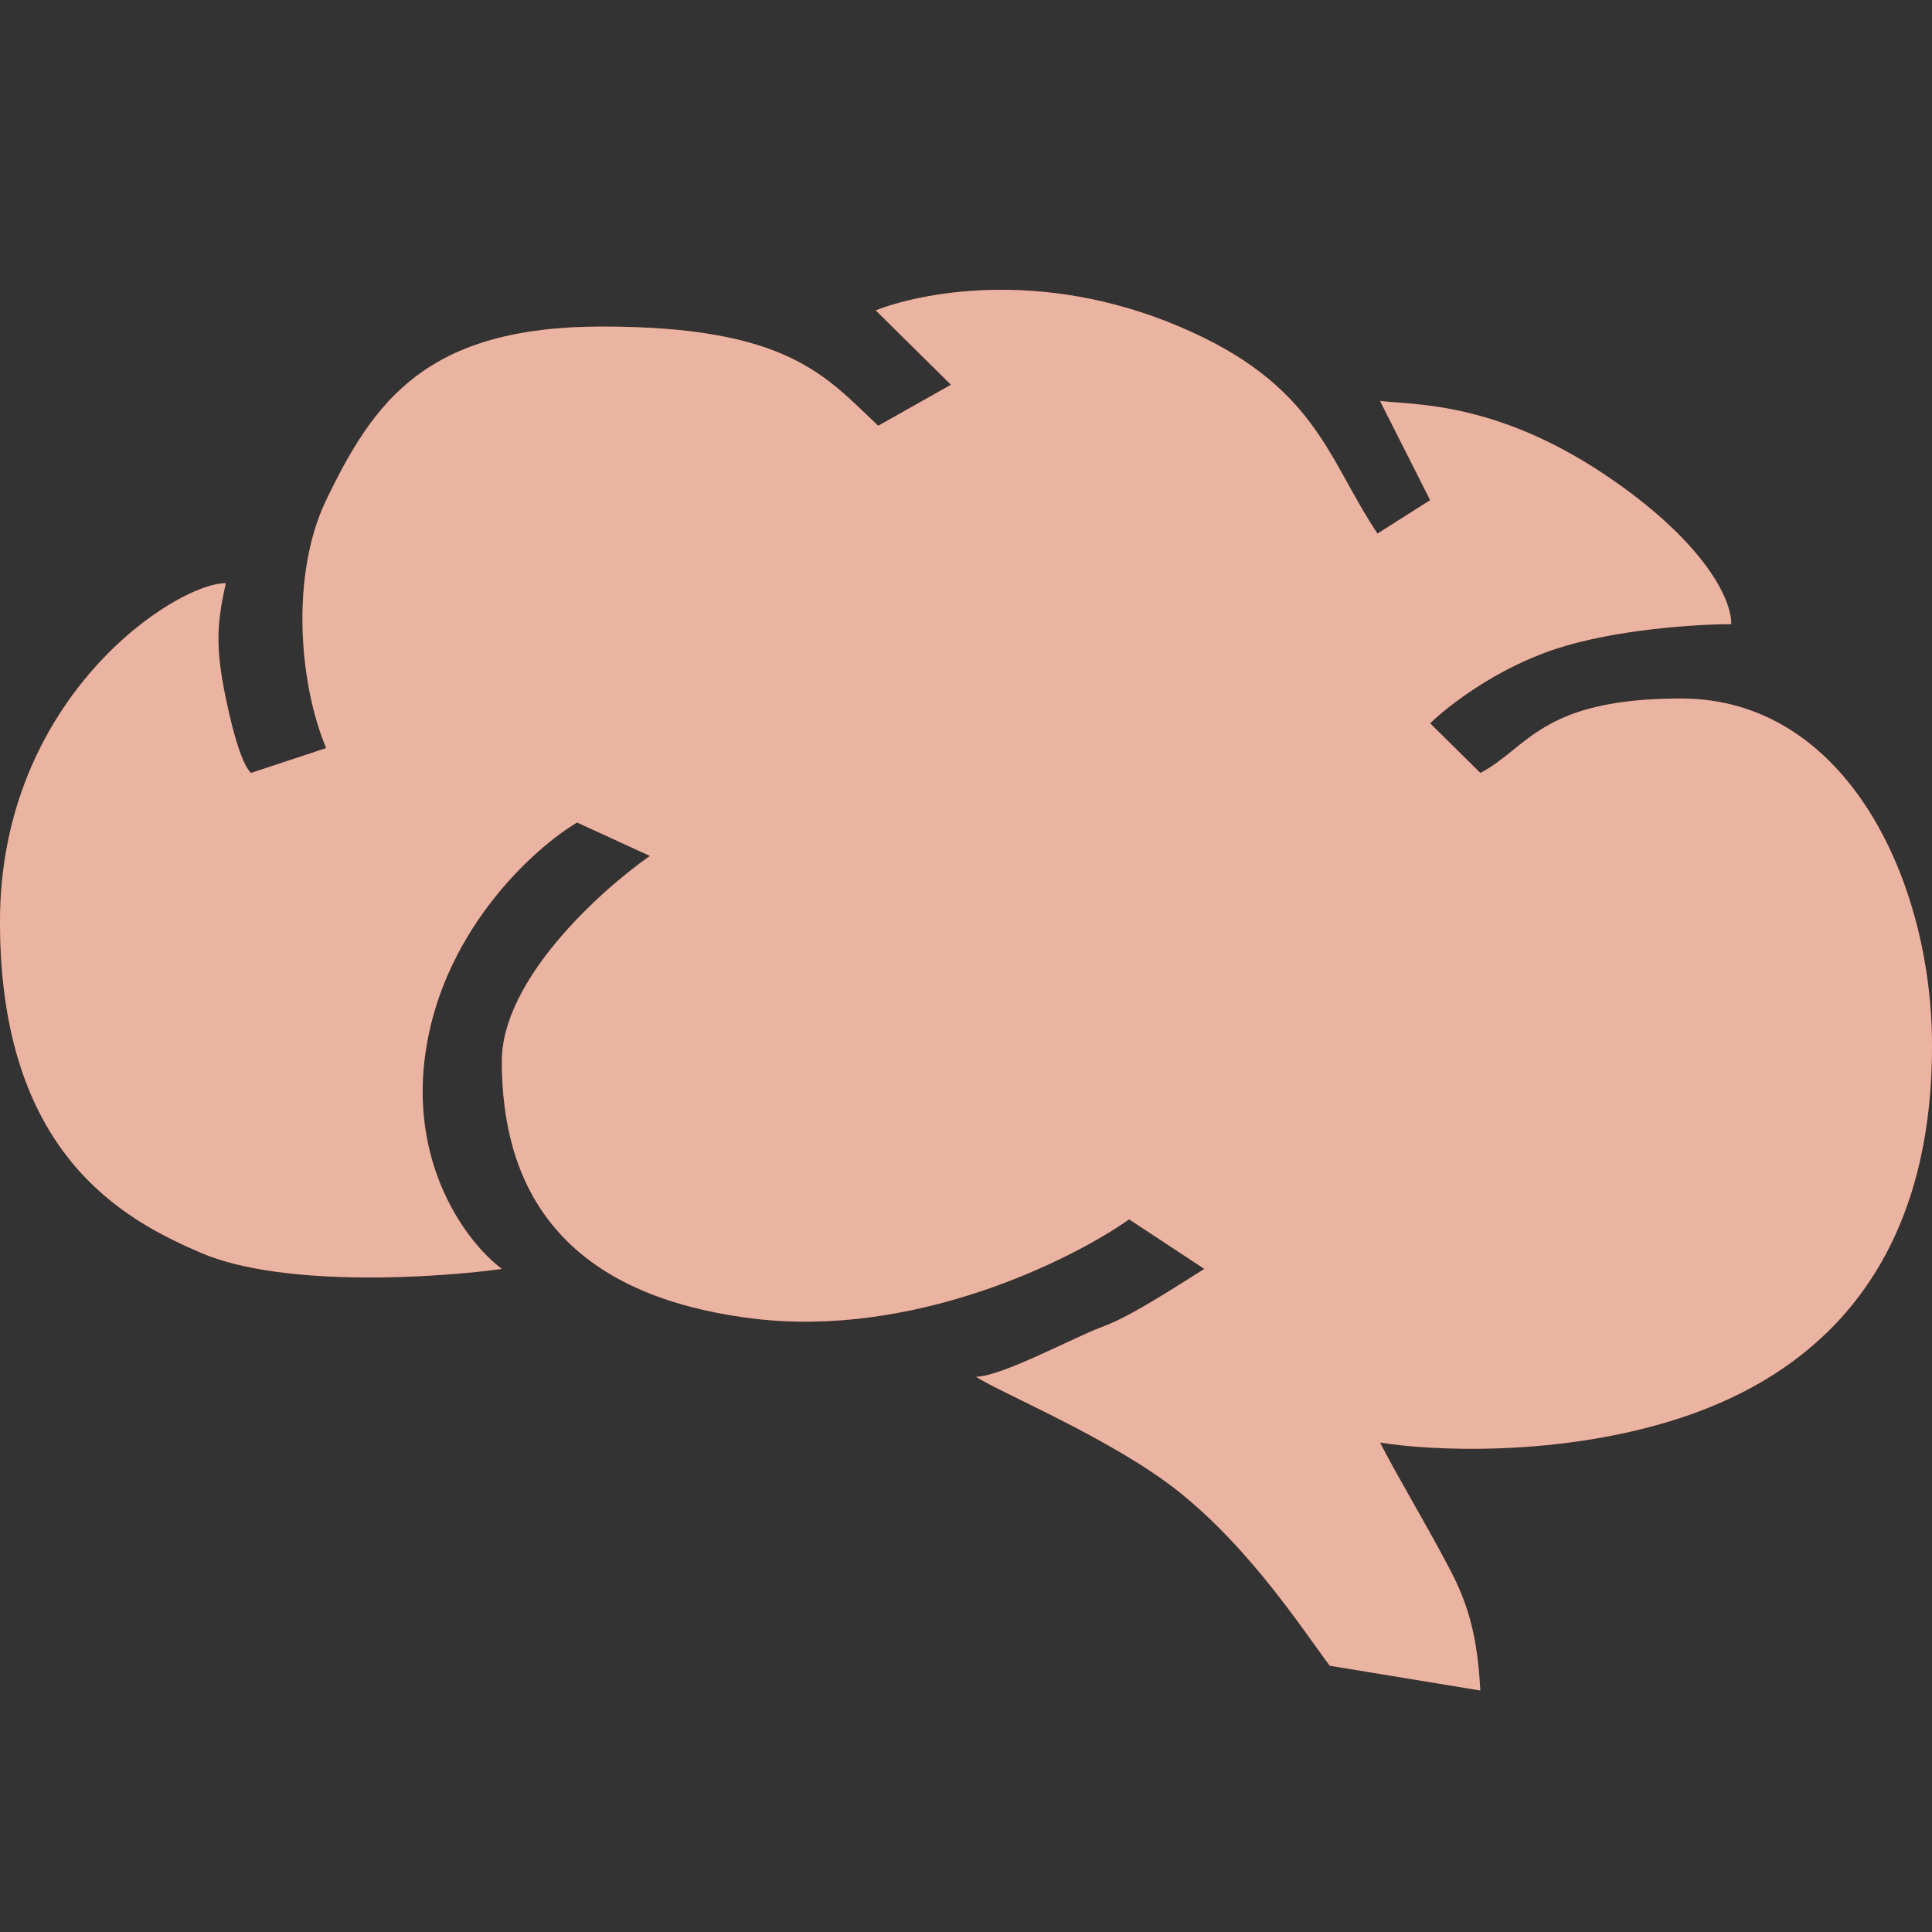 <svg width="40" height="40" viewBox="0 0 40 40" fill="none" xmlns="http://www.w3.org/2000/svg">
<rect x="0" y="0" width="40" height="40" fill="#333333" stroke="none"/>
<path d="M0 19.083C0 14.434 3.637 12.074 4.676 12.074C4.481 12.922 4.462 13.435 4.676 14.462C4.843 15.267 5.022 15.832 5.195 16.003L6.753 15.489C6.183 14.127 6.018 11.884 6.753 10.355C7.741 8.301 8.831 6.761 12.468 6.761C16.313 6.761 17.092 7.788 18.182 8.815L19.689 7.966L18.131 6.426C18.997 6.084 21.507 5.528 24.416 6.761C27.262 7.966 27.482 9.506 28.52 11.047L29.61 10.355L28.572 8.301C29.264 8.387 30.956 8.301 33.247 9.841C35.168 11.133 35.844 12.323 35.844 12.922C35.151 12.922 33.455 13.025 32.208 13.435C30.961 13.846 29.957 14.633 29.61 14.976L30.649 16.003C31.637 15.489 31.897 14.462 34.805 14.462C38.228 14.462 40 18.235 40 21.651C40 25.937 37.922 28.325 34.805 29.352C32.312 30.174 29.61 30.037 28.572 29.866C28.918 30.55 29.663 31.79 30.079 32.611C30.494 33.433 30.598 34.152 30.649 35L27.532 34.487C27.013 33.802 25.923 32.098 24.416 30.892C23.045 29.796 20.728 28.846 20.209 28.504C20.728 28.504 22.255 27.679 22.806 27.477C23.293 27.298 23.845 26.963 24.935 26.271L23.377 25.245C22.165 26.1 18.909 27.709 15.585 27.298C11.429 26.785 10.39 24.396 10.39 21.971C10.39 20.288 12.417 18.449 13.456 17.721L11.948 17.029C11.082 17.543 9.247 19.186 8.831 21.651C8.416 24.115 9.697 25.758 10.39 26.271C9.178 26.443 5.887 26.681 4.156 25.937C2.547 25.245 -0 23.883 0 19.083Z" fill="#CE4317"/>
<path d="M0 19.083C0 14.434 3.637 12.074 4.676 12.074C4.481 12.922 4.462 13.435 4.676 14.462C4.843 15.267 5.022 15.832 5.195 16.003L6.753 15.489C6.183 14.127 6.018 11.884 6.753 10.355C7.741 8.301 8.831 6.761 12.468 6.761C16.313 6.761 17.092 7.788 18.182 8.815L19.689 7.966L18.131 6.426C18.997 6.084 21.507 5.528 24.416 6.761C27.262 7.966 27.482 9.506 28.52 11.047L29.61 10.355L28.572 8.301C29.264 8.387 30.956 8.301 33.247 9.841C35.168 11.133 35.844 12.323 35.844 12.922C35.151 12.922 33.455 13.025 32.208 13.435C30.961 13.846 29.957 14.633 29.61 14.976L30.649 16.003C31.637 15.489 31.897 14.462 34.805 14.462C38.228 14.462 40 18.235 40 21.651C40 25.937 37.922 28.325 34.805 29.352C32.312 30.174 29.61 30.037 28.572 29.866C28.918 30.55 29.663 31.79 30.079 32.611C30.494 33.433 30.598 34.152 30.649 35L27.532 34.487C27.013 33.802 25.923 32.098 24.416 30.892C23.045 29.796 20.728 28.846 20.209 28.504C20.728 28.504 22.255 27.679 22.806 27.477C23.293 27.298 23.845 26.963 24.935 26.271L23.377 25.245C22.165 26.1 18.909 27.709 15.585 27.298C11.429 26.785 10.39 24.396 10.39 21.971C10.39 20.288 12.417 18.449 13.456 17.721L11.948 17.029C11.082 17.543 9.247 19.186 8.831 21.651C8.416 24.115 9.697 25.758 10.39 26.271C9.178 26.443 5.887 26.681 4.156 25.937C2.547 25.245 -0 23.883 0 19.083Z" fill="white" fill-opacity="0.6"/>
</svg>
